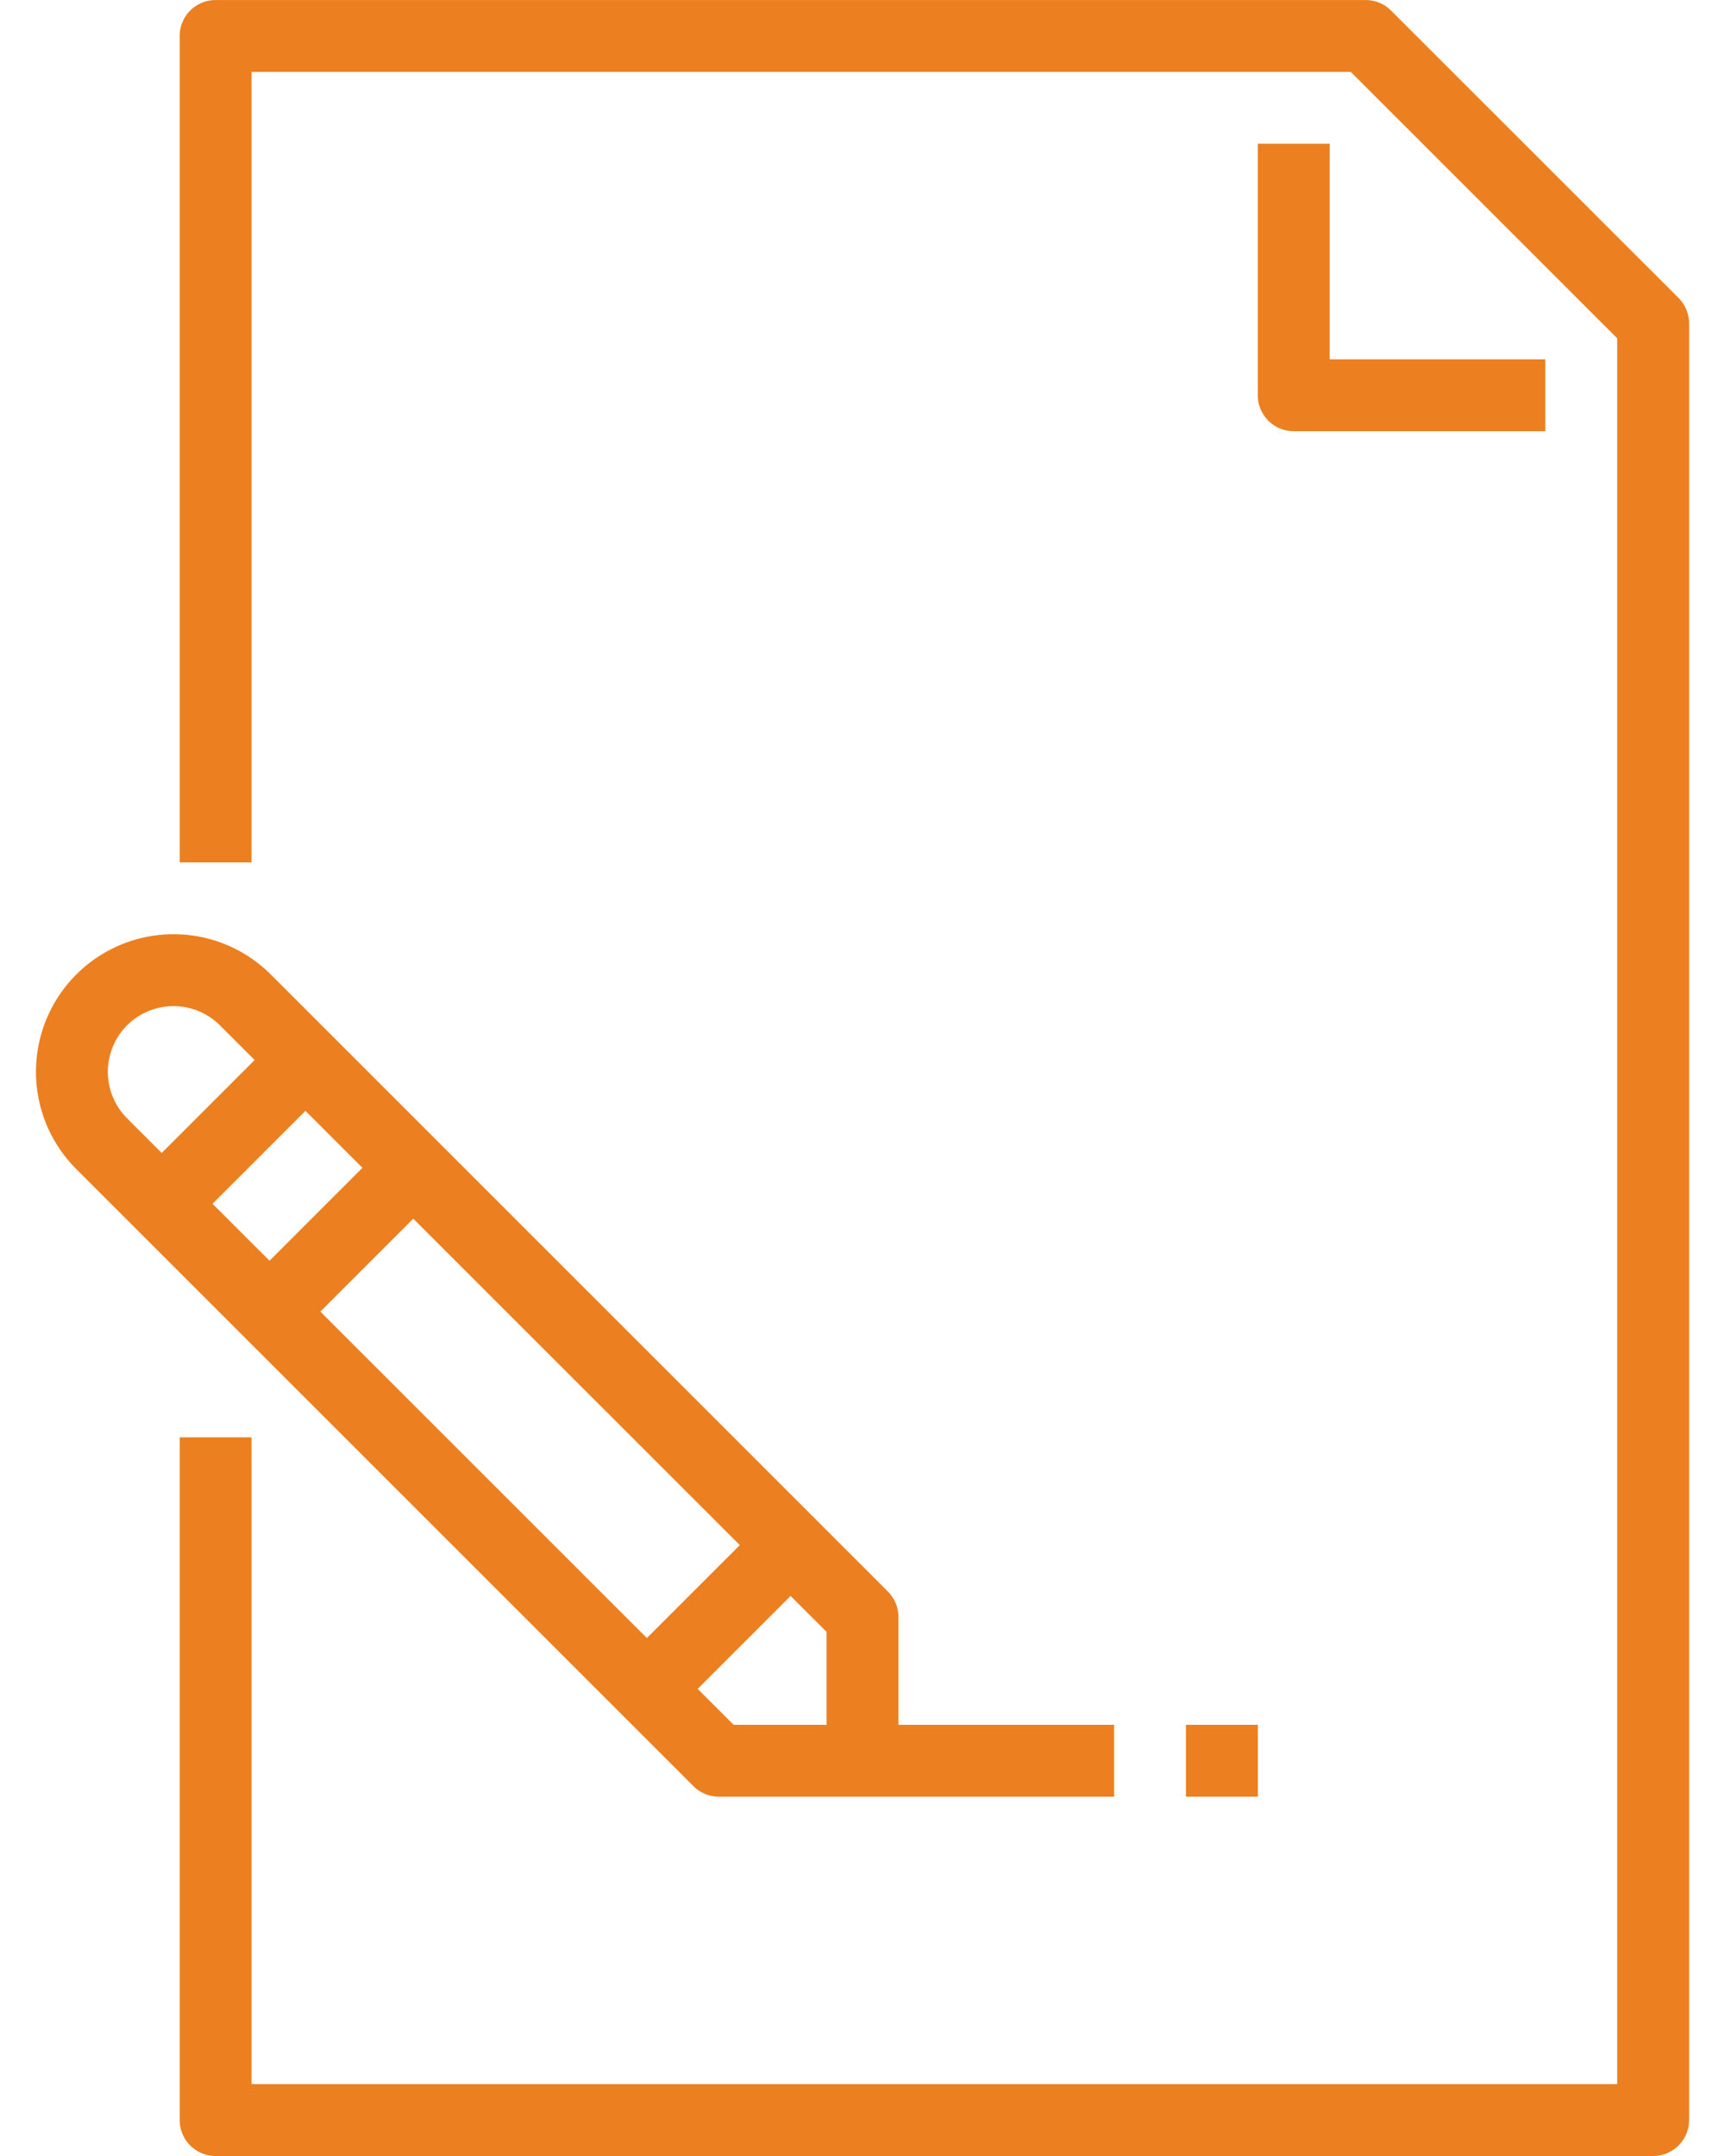 <svg xmlns="http://www.w3.org/2000/svg" width="40" height="50" viewBox="0 0 40 50"><g clip-path="url(#clip-dc437d9b-9ee0-4f45-9320-4f4a93f180bb)" fill="#ec7f1f"><path d="M38.923 6.91L32.256.245a.833.833 0 00-.59-.244H5a.833.833 0 00-.833.833V20h1.666V1.667h25.489L37.5 7.845v40.488H5.833v-15H4.167v15.834c0 .46.373.833.833.833h33.333c.46 0 .834-.373.834-.833V7.5a.833.833 0 00-.244-.59z"/><path d="M30.833 8.333v-5h-1.666v5.834c0 .46.373.833.833.833h5.833V8.333zM19.167 40h-2.155l-.834-.833 2.155-2.155.834.833zM15 37.988l-7.572-7.571 2.155-2.155 7.572 7.571zM4.928 27.917l2.155-2.155 1.322 1.321-2.155 2.155zm-1.982-1.983a1.526 1.526 0 010-2.155 1.526 1.526 0 012.155 0l.804.804-2.155 2.155zM20.833 40v-2.5a.833.833 0 00-.244-.59L6.28 22.6a3.19 3.19 0 00-4.511 4.512l14.31 14.31a.833.833 0 00.589.245h9.166V40zm6.667 1.667V40h1.667v1.667z"/></g></svg>